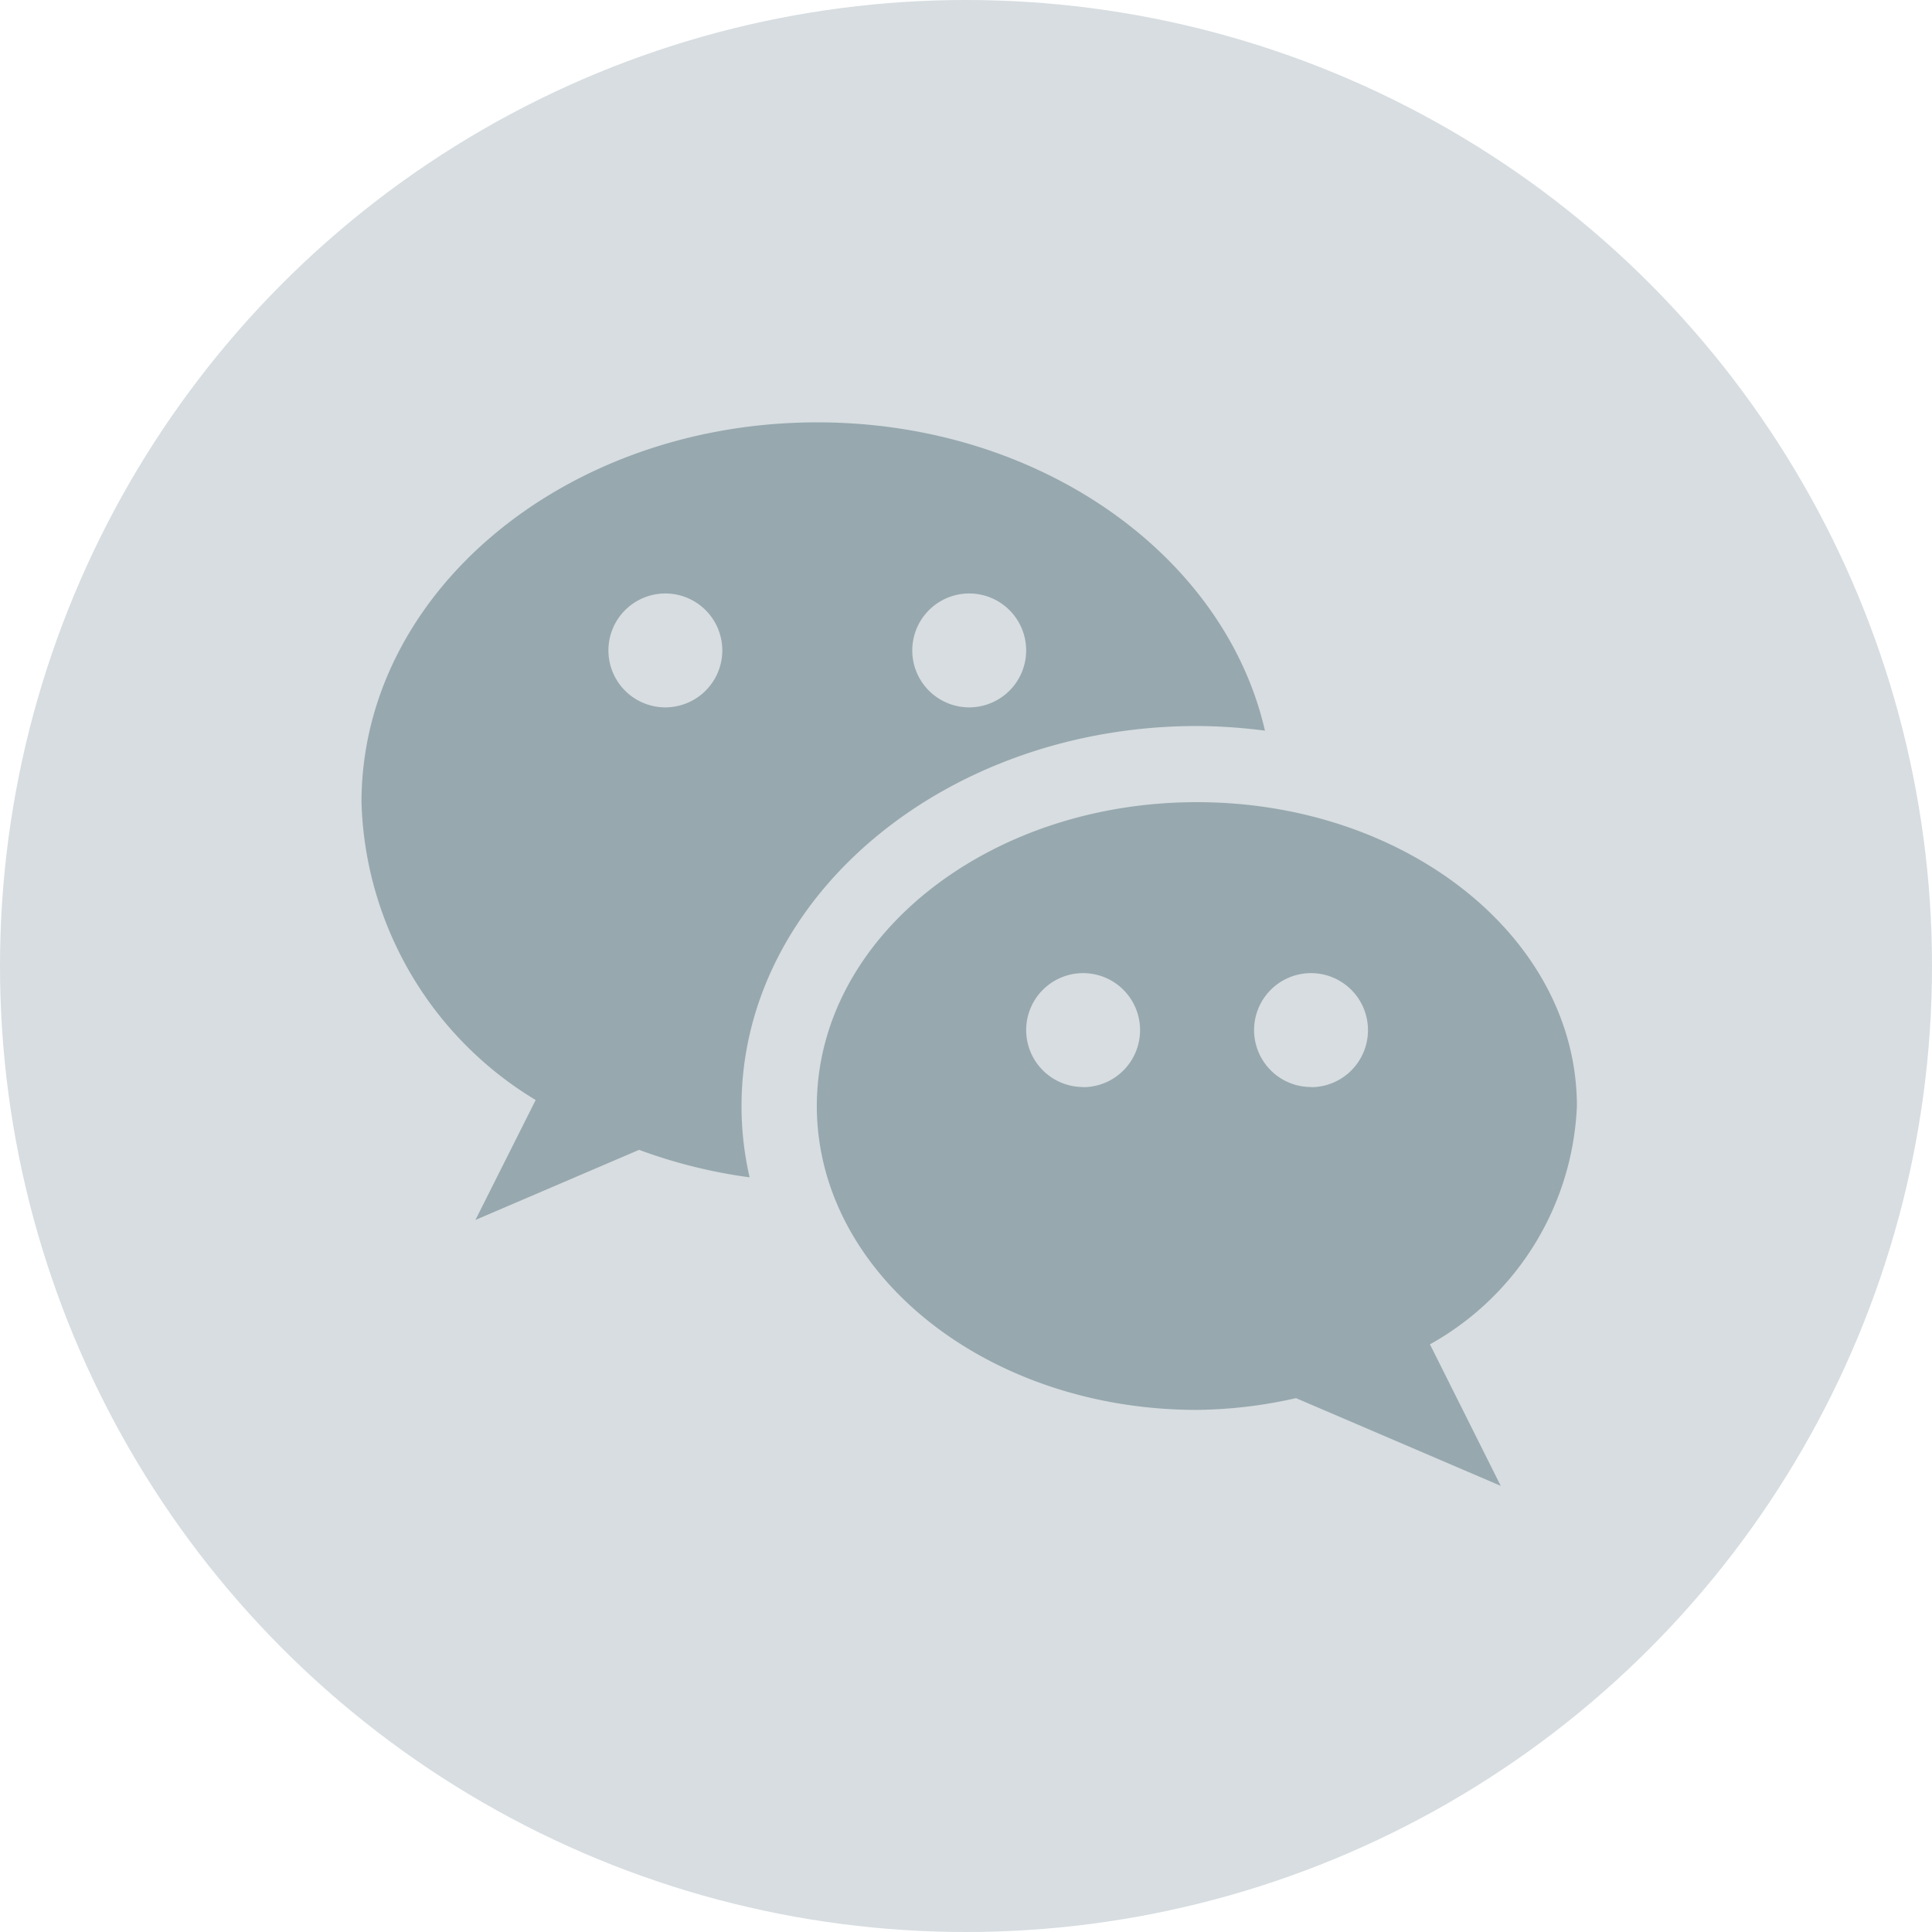 <svg xmlns="http://www.w3.org/2000/svg" width="36.604" height="36.604" viewBox="0 0 36.604 36.604">
  <g id="Group_541" data-name="Group 541" transform="translate(-235 -547)">
    <g id="Group_536" data-name="Group 536" transform="translate(34 -156.096)">
      <circle id="Ellipse_8" data-name="Ellipse 8" cx="18.302" cy="18.302" r="18.302" transform="translate(201 703.096)" fill="#97a8af" opacity="0.379"/>
    </g>
    <g id="wechat" transform="translate(241.849 555.002)">
      <g id="Group_431" data-name="Group 431" transform="translate(0 0)">
        <g id="Group_430" data-name="Group 430">
          <path id="Path_85" data-name="Path 85" d="M8.635,32C3.866,32,0,35.222,0,39.2a6.812,6.812,0,0,0,3.3,5.639L2.159,47.111l3.1-1.328a9.8,9.8,0,0,0,2.094.521A6.026,6.026,0,0,1,7.2,44.953c0-3.968,3.873-7.2,8.635-7.2a10.446,10.446,0,0,1,1.282.088C16.353,34.517,12.849,32,8.635,32ZM5.757,37.4a1.079,1.079,0,1,1,1.079-1.079A1.08,1.08,0,0,1,5.757,37.4Zm5.757,0a1.079,1.079,0,1,1,1.079-1.079A1.08,1.08,0,0,1,11.513,37.4Z" transform="translate(0 -32)" fill="#97a8af"/>
        </g>
      </g>
      <g id="Group_433" data-name="Group 433" transform="translate(8.635 7.196)">
        <g id="Group_432" data-name="Group 432">
          <path id="Path_86" data-name="Path 86" d="M206.392,197.757c0-3.179-3.222-5.757-7.2-5.757s-7.2,2.578-7.2,5.757,3.222,5.757,7.2,5.757a8.793,8.793,0,0,0,1.878-.223l3.879,1.662-1.341-2.681A5.424,5.424,0,0,0,206.392,197.757Zm-9.355-.36a1.079,1.079,0,1,1,1.079-1.079A1.08,1.08,0,0,1,197.037,197.4Zm4.318,0a1.079,1.079,0,1,1,1.079-1.079A1.08,1.08,0,0,1,201.355,197.4Z" transform="translate(-192 -192)" fill="#97a8af"/>
        </g>
      </g>
    </g>
  </g>
</svg>
